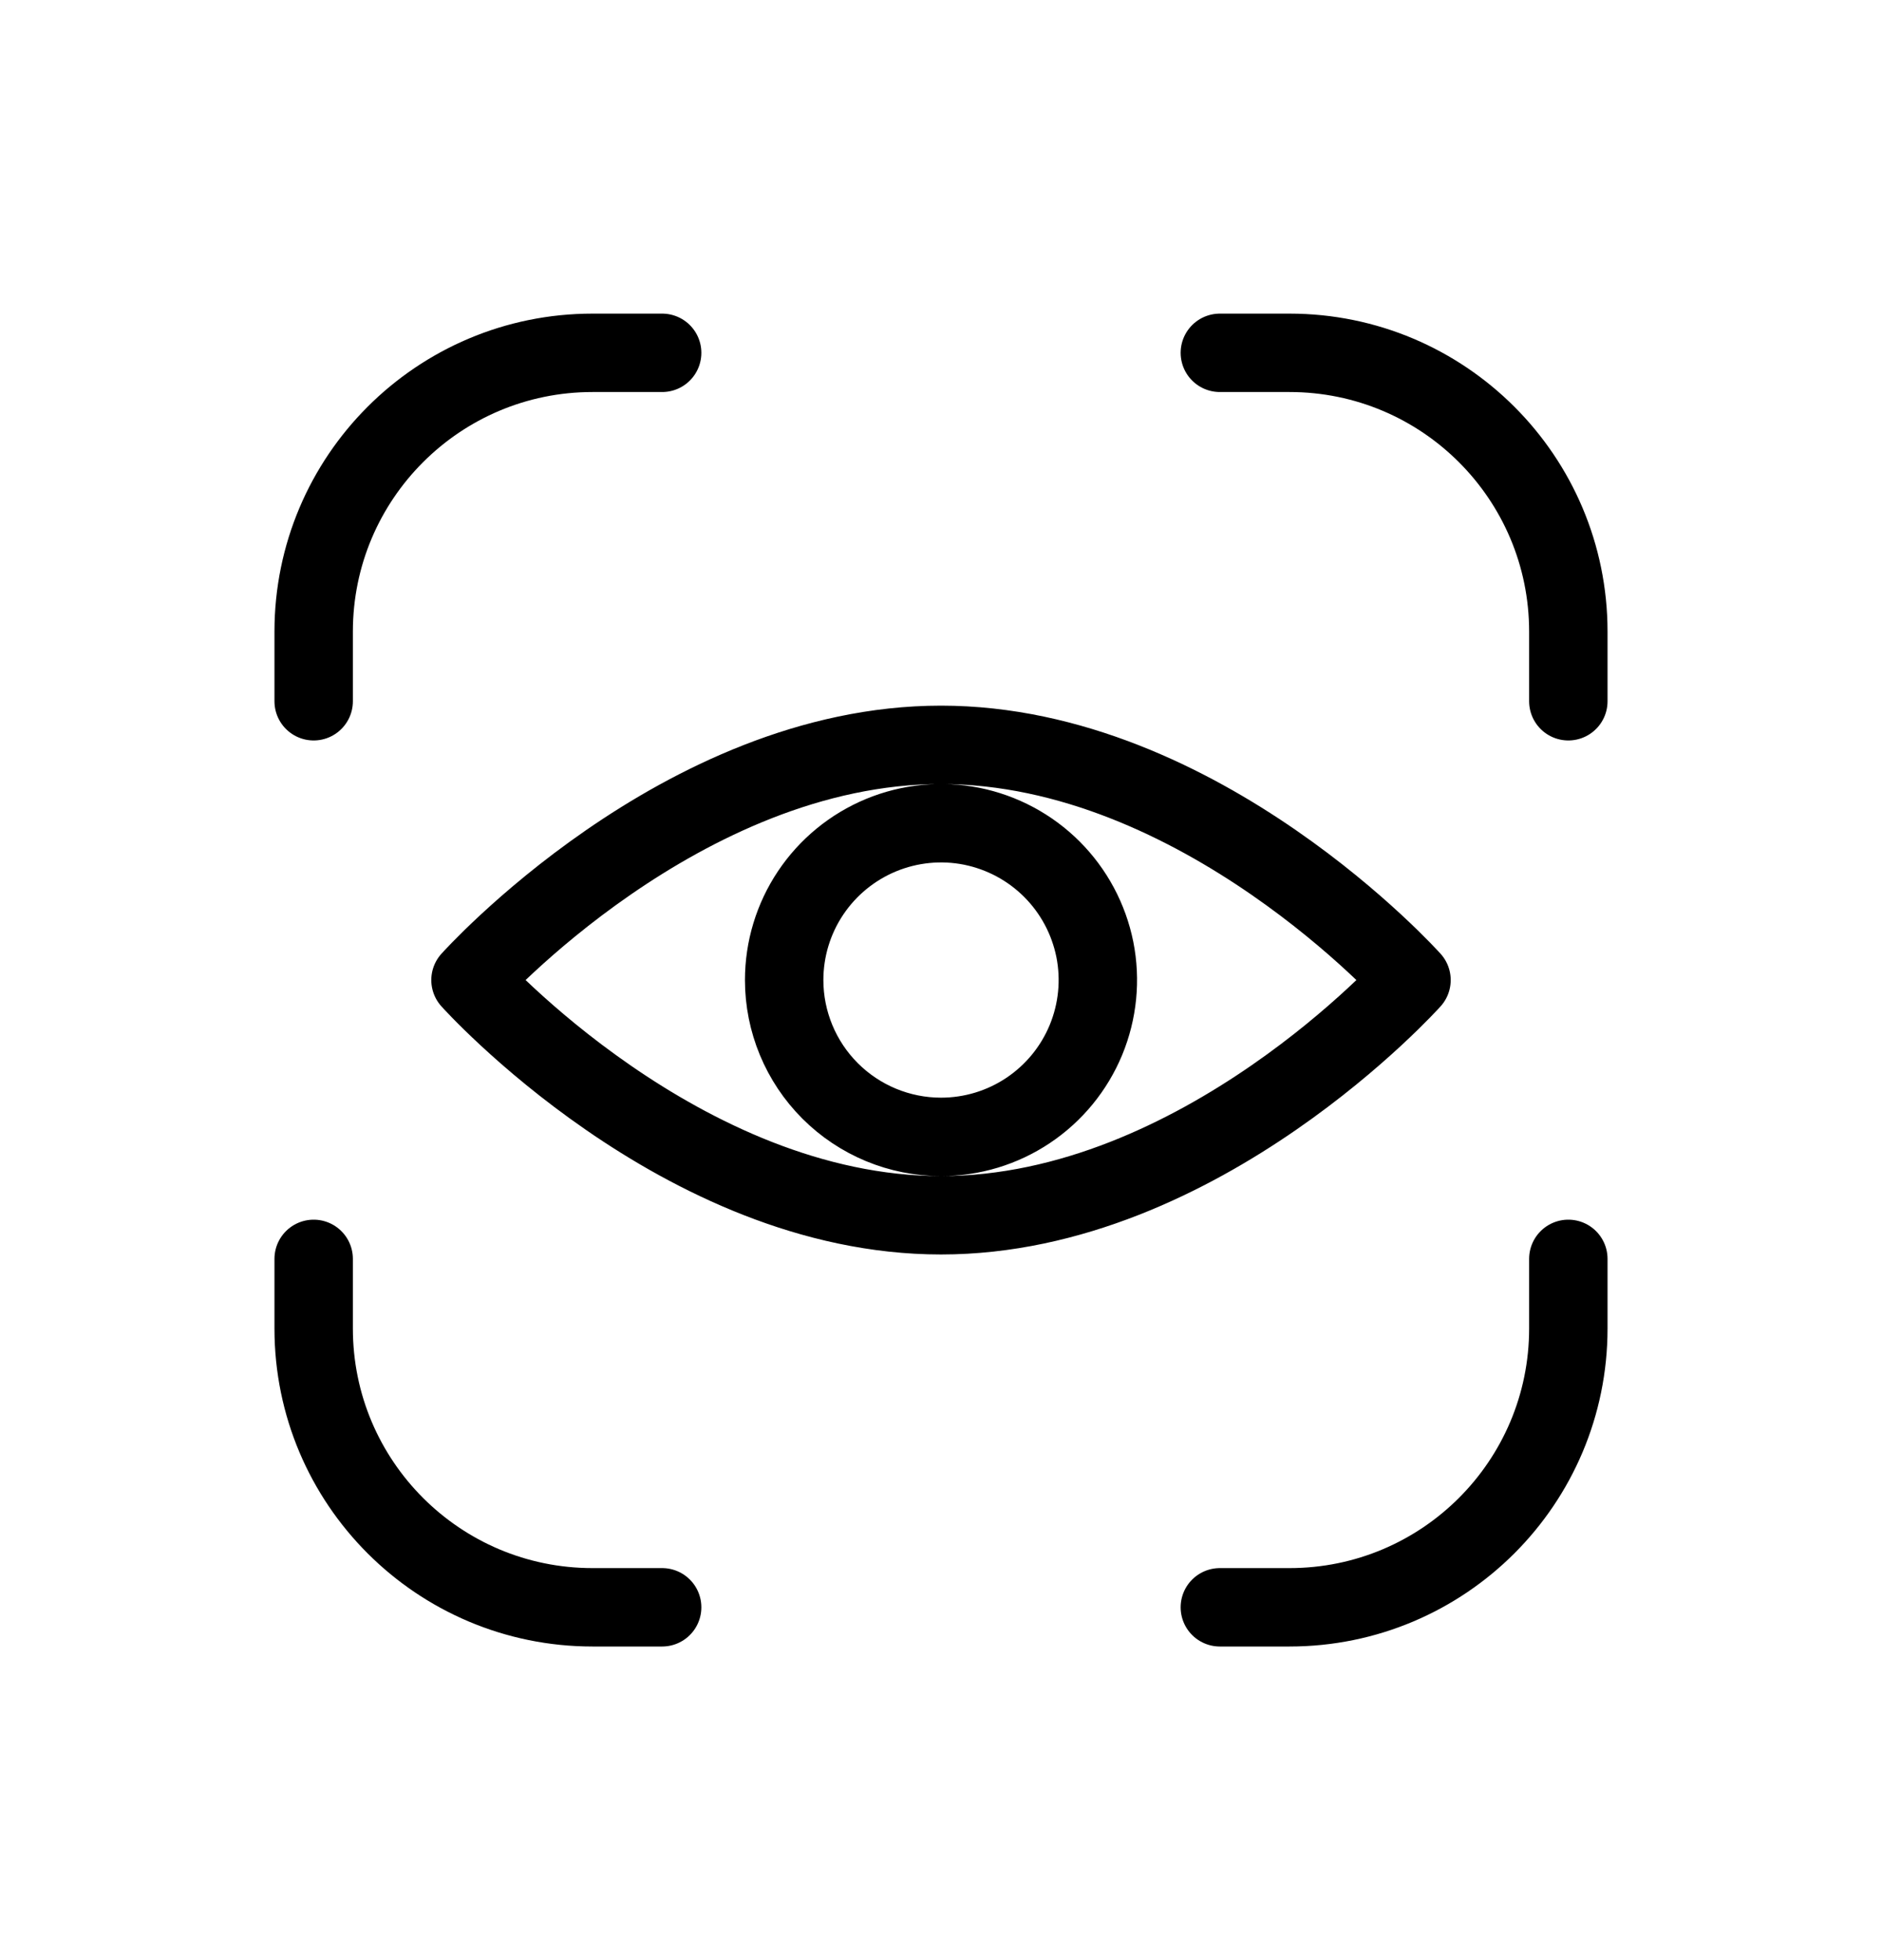 <svg width="24" height="25" viewBox="0 0 24 25" fill="none" xmlns="http://www.w3.org/2000/svg">
<path d="M4 8.944V8.056C4 6.092 5.592 4.5 7.556 4.5H8.444M20 16.056V16.944C20 18.908 18.408 20.5 16.444 20.5H15.556M8.444 20.5H7.556C5.592 20.5 4 18.908 4 16.944V16.056M15.556 4.5H16.444C18.408 4.5 20 6.092 20 8.056V8.944M12 9.5C15.314 9.5 18 12.5 18 12.5C18 12.5 15.314 15.5 12 15.5C8.686 15.5 6 12.5 6 12.5C6 12.5 8.686 9.5 12 9.5ZM12 14.5C12.396 14.5 12.782 14.383 13.111 14.163C13.44 13.943 13.696 13.631 13.848 13.265C13.999 12.9 14.039 12.498 13.962 12.11C13.884 11.722 13.694 11.366 13.414 11.086C13.134 10.806 12.778 10.616 12.39 10.538C12.002 10.461 11.6 10.501 11.235 10.652C10.869 10.804 10.557 11.06 10.337 11.389C10.117 11.718 10 12.104 10 12.5C10 13.03 10.211 13.539 10.586 13.914C10.961 14.289 11.47 14.5 12 14.5Z" stroke="currentColor" stroke-linecap="round" stroke-linejoin="round"/>
</svg>
